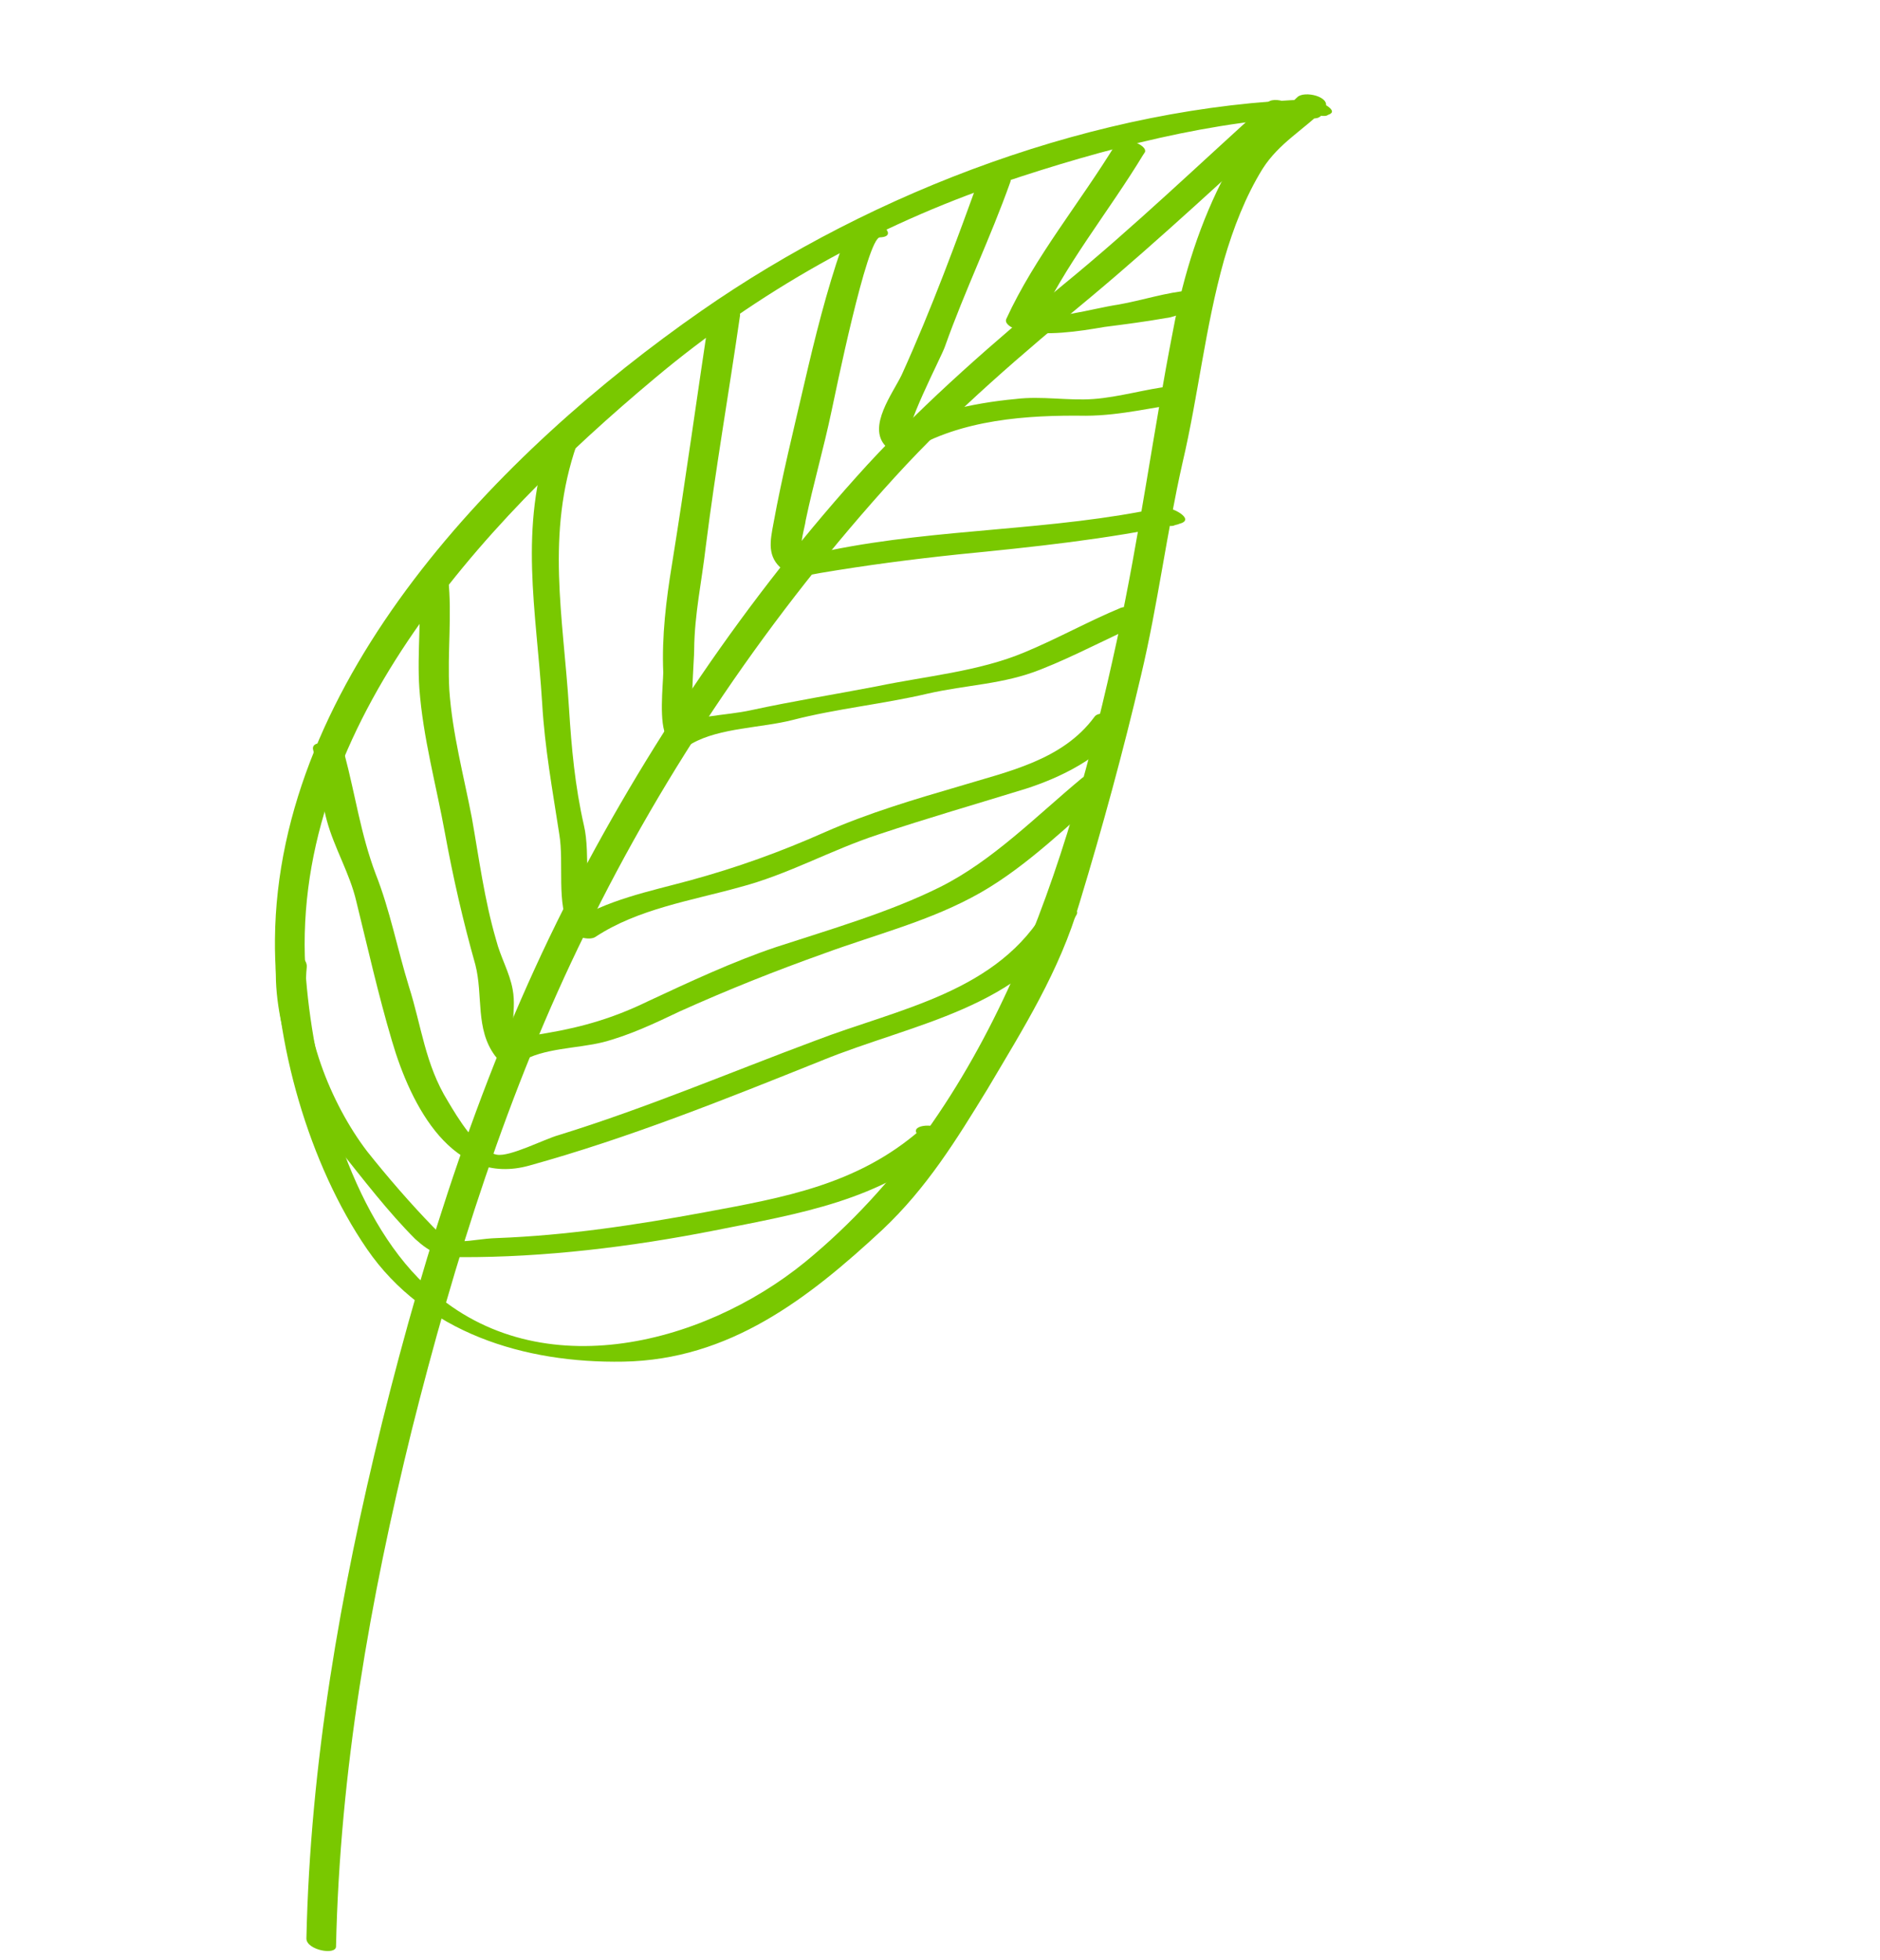 <svg width="213" height="222" viewBox="0 0 213 222" fill="none" xmlns="http://www.w3.org/2000/svg">
<g clip-path="url(#clip0_2_1441)">
<path d="M150.299 13.102C150.402 13.048 150.402 13.048 150.506 12.994C151.959 12.499 149.066 11.245 148.544 11.254C124.44 11.992 99.031 21.576 79.436 35.232C56.746 51.032 31.415 76.9 31.152 106.398C31.044 118.041 34.995 131.909 41.585 141.502C48.121 150.991 59.405 154.446 70.625 154.248C82.627 154.037 91.536 147.146 99.959 139.324C104.991 134.589 108.341 129.153 111.892 123.349C115.947 116.491 120.061 109.998 122.325 102.232C124.891 93.783 127.245 85.18 129.284 76.479C131.179 68.511 132.184 60.35 133.975 52.436C135.772 44.783 136.525 37.149 138.685 29.437C139.719 25.869 141.116 22.243 143.045 19.129C144.924 16.173 147.717 14.714 150.128 12.27C149.129 11.87 148.076 11.367 146.974 11.021C146.821 11.232 146.668 11.444 146.569 11.759C145.859 12.92 149.22 14.061 149.723 13.008C149.876 12.797 150.029 12.585 150.128 12.27C150.888 10.952 147.743 10.224 146.974 11.021C143.893 13.946 141.001 15.72 138.929 19.567C135.998 25.047 134.07 31.189 132.926 37.317C130.627 49.05 129.111 60.77 126.551 72.508C120.952 98.341 112.402 125.584 91.202 142.976C79.468 152.526 60.499 157.298 48.182 145.561C39.636 137.517 35.608 122.241 34.677 110.877C32.412 83.094 54.491 59.319 74.193 42.842C85.818 33.084 99.257 25.539 113.579 20.693C124.892 16.891 137.725 13.481 149.674 13.166C148.985 12.604 148.4 11.988 147.712 11.425C147.608 11.479 147.608 11.479 147.505 11.534C146.259 11.921 149.26 13.382 150.299 13.102Z" fill="#79C800"/>
<path d="M143.694 11.548C135.986 18.471 128.544 25.649 120.516 32.211C112.696 38.665 105.086 45.272 98.274 52.648C84.703 67.504 73.053 84.779 63.973 102.687C54.592 121.279 48.261 141.175 43.289 161.151C38.564 180.34 35.148 199.767 34.715 219.61C34.738 220.915 38.09 221.534 38.071 220.491C38.504 200.647 41.92 181.22 46.645 162.032C51.474 142.789 57.503 123.577 66.323 105.673C75.34 87.14 87.398 69.388 101.379 54.055C108.241 46.522 115.904 40.018 123.621 33.618C131.594 26.952 139.091 19.877 146.799 12.955C147.671 12.105 144.621 10.801 143.694 11.548Z" fill="#79C800"/>
<path d="M129.548 17.488C129.652 17.434 129.598 17.33 129.701 17.276C130.155 16.381 126.952 15.289 126.498 16.184C122.389 22.939 117.276 29.032 114.008 36.136C113.707 36.82 115.178 37.369 115.493 37.468C118.584 38.092 122.124 37.559 125.143 37.036C127.487 36.734 129.83 36.432 132.12 36.026C133.371 35.899 134.972 34.932 136.119 34.859C138.413 34.714 136.136 32.875 134.831 32.898C132.173 33.102 129.37 34.039 126.716 34.503C123.541 34.977 119.285 36.409 115.983 35.632C116.46 36.041 116.937 36.45 117.468 36.963C120.583 30.07 125.592 24.03 129.548 17.488C128.446 17.142 127.344 16.796 126.241 16.45C126.138 16.504 126.192 16.607 126.089 16.662C125.738 17.503 128.941 18.595 129.548 17.488Z" fill="#79C800"/>
<path d="M111.158 19.587C108.421 27.204 105.532 35.033 102.165 42.453C101.158 44.559 98.249 48.316 100.324 50.524C100.855 51.037 102.272 51.481 102.996 51.103C108.884 47.502 116.392 47.004 123.023 47.096C127.094 47.077 130.783 46.072 134.741 45.584C136.617 45.395 133.976 43.614 133.09 43.682C132.986 43.736 132.829 43.687 132.725 43.741C130.431 43.886 132.708 45.725 134.013 45.702C134.116 45.648 134.274 45.697 134.377 45.643C133.792 45.027 133.207 44.411 132.725 43.741C129.86 44.052 126.797 44.994 123.877 45.202C120.957 45.41 118.024 44.835 115.055 45.201C110.156 45.653 104.488 46.901 100.306 49.48C101.196 49.673 102.087 49.867 102.978 50.06C102.073 49.084 106.722 40.337 107.068 39.234C109.305 32.931 112.227 26.928 114.465 20.625C114.964 19.311 111.553 18.327 111.158 19.587Z" fill="#79C800"/>
<path d="M98.358 24.824C96.32 24.703 96.033 26.17 95.386 27.956C93.647 32.946 92.331 38.241 91.118 43.483C89.906 48.724 88.59 54.02 87.638 59.257C87.256 61.299 86.87 63.081 88.67 64.511C90.151 65.581 91.397 65.193 92.958 64.905C98.162 64.03 103.214 63.367 108.581 62.802C116.97 61.976 125.464 61.095 133.628 59.333C132.939 58.771 132.197 58.105 131.612 57.489C131.405 57.597 131.144 57.602 130.937 57.71C129.066 58.161 131.914 59.833 132.953 59.554C133.16 59.446 133.421 59.441 133.628 59.333C135.603 58.828 132.547 57.264 131.612 57.489C119.183 60.162 106.492 59.812 94.113 62.327C92.655 62.561 91.576 63.52 90.982 62.382C90.5 61.712 91.197 59.768 91.286 58.931C92.153 54.792 93.334 50.752 94.201 46.613C94.587 44.831 98.238 26.862 99.7 26.888C101.89 26.797 99.559 24.855 98.358 24.824Z" fill="#79C800"/>
<path d="M80.474 34.953C79.025 44.531 77.683 54.316 76.131 63.949C75.471 67.98 74.969 72.06 75.146 76.181C75.12 77.643 74.622 81.984 75.536 83.482C76.071 84.256 77.646 84.75 78.42 84.214C81.573 82.436 86.323 82.457 89.805 81.56C94.793 80.272 100.056 79.761 105.099 78.576C109.57 77.558 113.642 77.538 117.892 75.845C121.936 74.26 125.709 72.157 129.699 70.469C128.75 69.911 127.958 69.403 127.008 68.846C126.698 69.008 126.388 69.17 126.181 69.278C124.836 69.98 127.837 71.441 128.872 70.901C129.182 70.739 129.492 70.577 129.699 70.469C131.147 69.712 127.993 68.463 127.008 68.846C123.329 70.372 119.762 72.367 116.083 73.893C110.901 76.073 104.855 76.597 99.394 77.737C94.608 78.657 89.871 79.419 85.139 80.442C82.071 81.122 78.571 80.975 75.832 82.537C76.777 82.834 77.825 83.076 78.716 83.269C78.018 82.186 78.668 74.605 78.649 73.561C78.684 69.594 79.505 65.873 79.958 61.95C81.057 53.213 82.574 44.521 83.83 35.834C84.122 34.628 80.662 33.801 80.474 34.953Z" fill="#79C800"/>
<path d="M62.355 49.419C58.728 59.871 60.77 69.074 61.426 79.659C61.725 84.77 62.591 89.453 63.358 94.45C63.939 97.833 62.974 102.287 64.594 105.391C64.973 106.115 66.808 106.604 67.478 106.123C72.277 102.958 78.368 102.016 83.77 100.511C89.33 99.056 94.084 96.31 99.482 94.544C105.087 92.67 110.696 91.058 116.251 89.341C120.196 88.071 124.698 85.852 127.144 82.468C127.908 81.41 124.651 80.215 123.99 81.218C120.371 86.137 114.181 87.394 108.729 89.056C103.588 90.557 98.343 92.111 93.422 94.285C88.398 96.514 83.522 98.271 78.223 99.721C73.496 101.005 68.71 101.925 64.581 104.608C65.526 104.904 66.574 105.147 67.465 105.34C66.001 102.286 66.948 96.788 66.16 93.513C65.141 89.042 64.753 84.769 64.463 80.18C63.811 69.856 61.819 60.495 65.347 50.358C66.111 49.3 62.804 48.263 62.355 49.419Z" fill="#79C800"/>
<path d="M47.393 65.395C47.831 69.511 47.23 73.907 47.511 77.974C47.922 83.552 49.427 88.954 50.41 94.365C51.334 99.413 52.465 104.352 53.857 109.286C54.754 112.768 53.829 116.543 56.075 119.583C56.61 120.356 58.185 120.851 58.959 120.315C61.54 118.703 65.405 118.792 68.315 118.062C71.329 117.278 74.176 115.923 77.023 114.568C82.461 112.123 87.8 109.993 93.351 108.016C99.315 105.822 105.5 104.304 111.082 101.126C116.457 98.055 121.124 93.379 125.752 89.383C124.753 88.983 123.7 88.479 122.598 88.133C122.548 88.291 122.396 88.502 122.292 88.556C121.582 89.717 124.785 90.809 125.446 89.806C125.496 89.648 125.648 89.437 125.752 89.383C126.512 88.064 123.421 87.44 122.598 88.133C117.453 92.4 112.479 97.499 106.529 100.475C100.785 103.343 94.034 105.289 87.961 107.275C83.031 108.928 78.061 111.261 73.401 113.431C69.623 115.272 66.092 116.326 61.98 117.025C60.159 117.318 57.972 117.67 56.268 118.692C57.213 118.989 58.261 119.231 59.152 119.424C57.333 116.951 58.601 114.84 58.083 112.083C57.736 110.157 56.714 108.453 56.209 106.478C54.876 101.908 54.271 97.221 53.459 92.641C52.54 87.855 51.256 83.127 50.907 78.175C50.676 73.95 51.228 69.712 50.79 65.596C50.668 64.607 47.213 64.041 47.393 65.395Z" fill="#79C800"/>
<path d="M35.472 84.92C36.198 87.569 36.298 90.282 37.023 92.931C37.861 96.048 39.635 98.94 40.369 102.112C41.663 107.361 42.852 112.665 44.406 117.909C46.573 125.336 51.327 134.439 59.95 132.043C71.223 128.921 82.108 124.553 92.993 120.185C103.514 115.875 115.858 114.3 121.985 103.596C122.439 102.7 120.082 102.22 119.663 102.175C119.56 102.229 119.402 102.179 119.299 102.233C117.054 102.221 119.385 104.163 120.586 104.194C120.69 104.14 120.847 104.19 120.951 104.136C120.159 103.628 119.421 103.223 118.629 102.715C113.162 112.416 101.867 114.234 92.326 117.9C82.629 121.516 73.147 125.546 63.283 128.591C61.672 129.037 57.741 131.09 56.275 130.802C54.075 130.371 51.815 126.548 50.739 124.74C48.159 120.558 47.771 116.284 46.334 111.768C45.005 107.459 44.198 103.14 42.559 98.993C40.861 94.482 40.261 90.055 39.031 85.431C38.486 84.136 35.189 83.62 35.472 84.92Z" fill="#79C800"/>
<path d="M31.343 108.274C30.635 115.49 34.031 124.513 38.464 130.229C41.133 133.575 44.018 137.335 47.047 140.361C48.797 141.949 49.954 142.398 52.199 142.411C61.7 142.452 71.597 141.233 80.908 139.399C90.688 137.451 99.693 136.04 107.406 129.379C107.869 129.005 107.181 128.443 106.915 128.187C106.758 128.137 106.65 127.93 106.492 127.881C105.435 127.117 102.52 127.586 104.369 128.858C104.527 128.907 104.635 129.114 104.792 129.164C104.576 128.75 104.414 128.44 104.301 127.972C97.155 134.205 88.829 135.657 79.828 137.33C72.023 138.772 64.214 139.954 56.337 140.25C52.841 140.364 51.452 141.484 49.111 139.02C46.559 136.403 43.895 133.318 41.6 130.435C37.432 124.975 34.045 116.474 34.758 109.519C34.834 107.899 31.428 107.176 31.343 108.274Z" fill="#79C800"/>
</g>
<defs>
<clipPath id="clip0_2_1441">
<rect width="198.983" height="146.466" fill="white" transform="translate(212.18 129.828) rotate(152.425)"/>
</clipPath>
</defs>
</svg>
